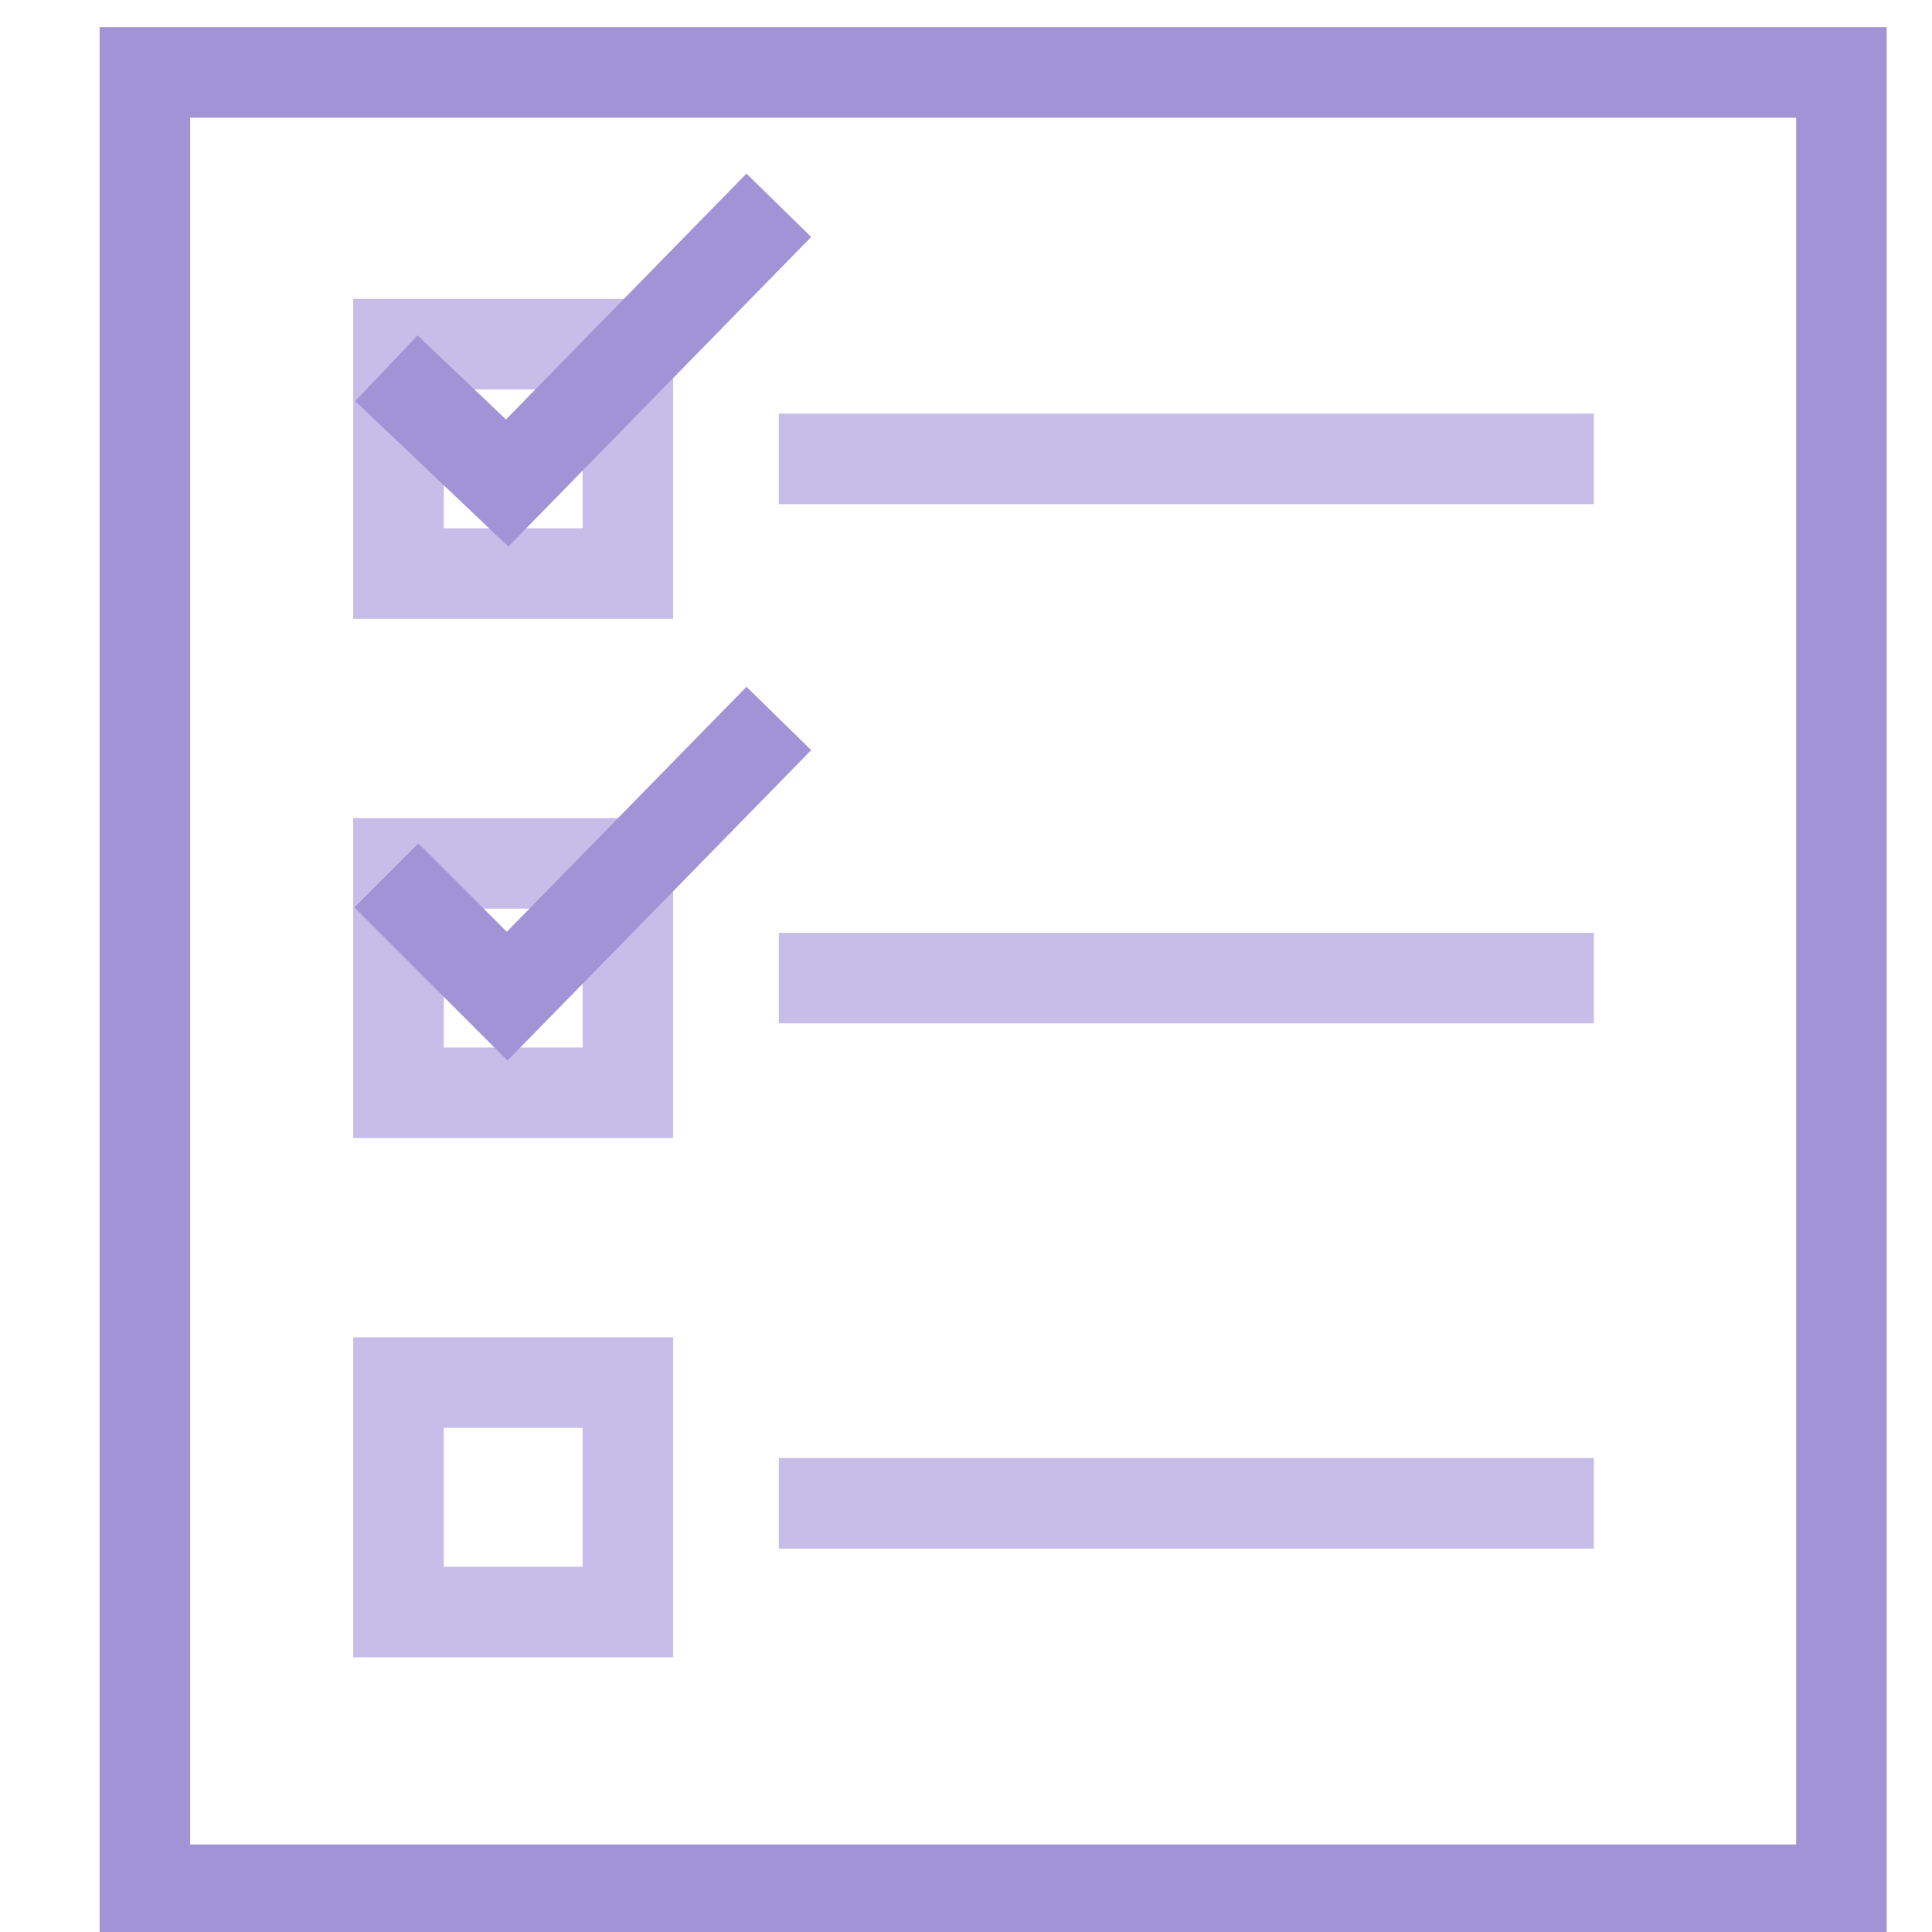 <?xml version="1.0" encoding="utf-8"?>
<!-- Generator: Adobe Illustrator 19.1.0, SVG Export Plug-In . SVG Version: 6.00 Build 0)  -->
<svg version="1.1" id="Layer_1" xmlns="http://www.w3.org/2000/svg" xmlns:xlink="http://www.w3.org/1999/xlink" x="0px" y="0px"
	 viewBox="-289 381 32 32" style="enable-background:new -289 381 32 32;" xml:space="preserve">
<style type="text/css">
	.st0{fill:none;stroke:#C6BDE8;stroke-width:1.5;stroke-miterlimit:10;}
	.st1{fill:none;stroke:#A194D6;stroke-width:1.5;stroke-miterlimit:10;}
</style>
<g>
	<g>
		<line class="st0" x1="-276.1" y1="388.6" x2="-262.6" y2="388.6"/>
		<line class="st0" x1="-276.1" y1="397.2" x2="-262.6" y2="397.2"/>
		<line class="st0" x1="-276.1" y1="405.9" x2="-262.6" y2="405.9"/>
		<rect x="-282.4" y="386.7" class="st0" width="3.8" height="3.8"/>
		<rect x="-282.4" y="395.3" class="st0" width="3.8" height="3.8"/>
		<rect x="-282.4" y="403.9" class="st0" width="3.8" height="3.8"/>
	</g>
	<g>
		<rect x="-286.6" y="382.2" class="st1" width="28.1" height="30.1"/>
	</g>
	<polyline class="st1" points="-282.6,387.1 -280.6,389 -276.1,384.4 	"/>
	<polyline class="st1" points="-282.6,395.5 -280.6,397.5 -276.1,392.9 	"/>
</g>
</svg>
